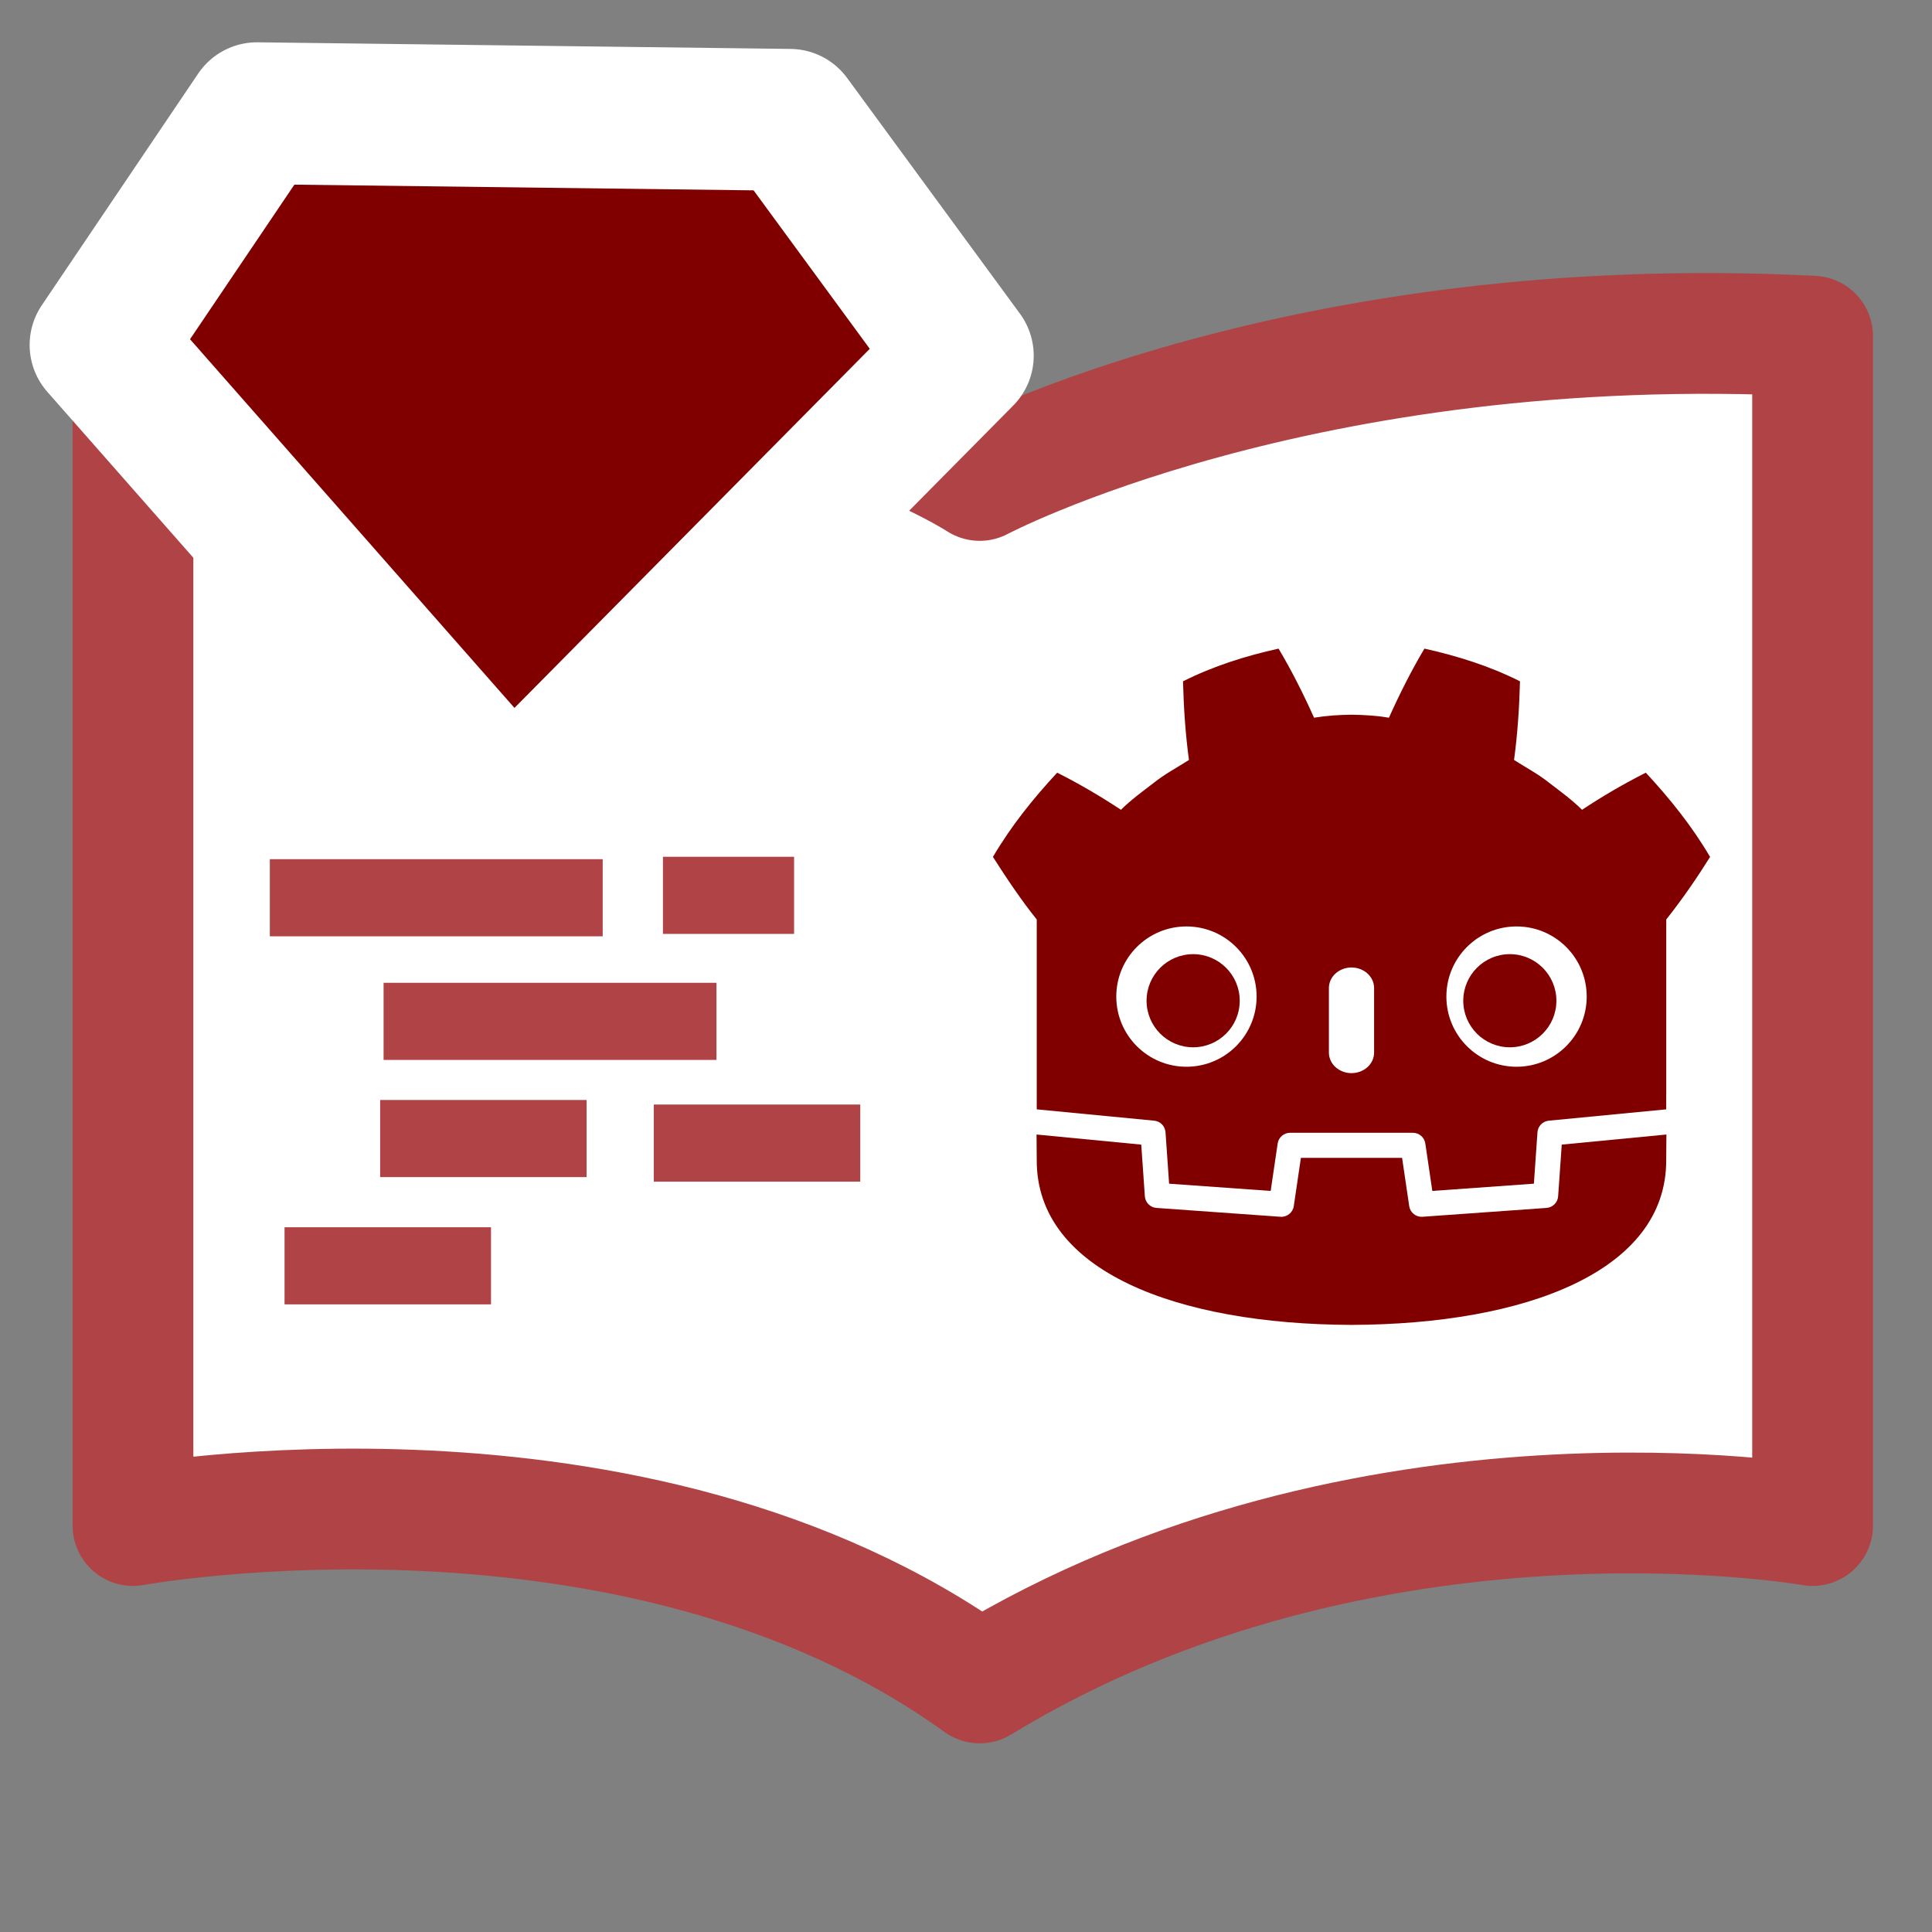 <?xml version="1.0" encoding="UTF-8" standalone="no"?>
<!-- Created with Inkscape (http://www.inkscape.org/) -->

<svg
   width="128"
   height="128"
   viewBox="0 0 33.867 33.867"
   version="1.1"
   id="svg1"
   xml:space="preserve"
   inkscape:version="1.4 (86a8ad7, 2024-10-11)"
   sodipodi:docname="icon.svg"
   xmlns:inkscape="http://www.inkscape.org/namespaces/inkscape"
   xmlns:sodipodi="http://sodipodi.sourceforge.net/DTD/sodipodi-0.dtd"
   xmlns="http://www.w3.org/2000/svg"
   xmlns:svg="http://www.w3.org/2000/svg"><rect x="0" y="0" width="33.867" height="33.867" fill="#808080" stroke="none"/><sodipodi:namedview
     id="namedview1"
     pagecolor="#ffffff"
     bordercolor="#000000"
     borderopacity="0.25"
     inkscape:showpageshadow="2"
     inkscape:pageopacity="0.0"
     inkscape:pagecheckerboard="0"
     inkscape:deskcolor="#d1d1d1"
     inkscape:document-units="mm"
     inkscape:zoom="2.5600281"
     inkscape:cx="55.07752"
     inkscape:cy="91.405247"
     inkscape:window-width="1920"
     inkscape:window-height="1010"
     inkscape:window-x="2553"
     inkscape:window-y="-6"
     inkscape:window-maximized="1"
     inkscape:current-layer="layer1" /><defs
     id="defs1" /><g
     inkscape:label="Layer 1"
     inkscape:groupmode="layer"
     id="layer1"><path
       id="rect1"
       style="fill:#ffffff;stroke:#b04345;stroke-width:2.117;stroke-linejoin:round;stroke-dasharray:none;stroke-opacity:1"
       d="m 2.331,5.893 c 9.934,-0.69 14.843,2.529 14.843,2.529 0,0 5.635,-2.989 14.6,-2.529 V 26.742 c 0,0 -7.816,-1.379 -14.6,2.759 -6.057,-4.368 -14.843,-2.759 -14.843,-2.759 z"
       sodipodi:nodetypes="ccccccc" /><g
       stroke-width="9.927"
       transform="matrix(0.012,0,0,0.012,17.431,9.641)"
       id="g10"><path
         d="m 981.396,817.189 c 0,0 -1.527,-9.37 -2.42,-9.285 l -170.022,16.404 c -13.529,1.306 -24.036,12.095 -24.985,25.652 l -4.671,66.948 -131.536,9.384 -8.947,-60.674 c -1.992,-13.496 -13.778,-23.669 -27.419,-23.669 H 431.949 c -13.637,0 -25.422,10.173 -27.414,23.669 l -8.952,60.674 -131.536,-9.384 -4.671,-66.948 c -0.949,-13.562 -11.456,-24.351 -24.985,-25.657 L 64.284,807.903 c -0.879,-0.085 -1.522,9.295 -2.401,9.295 l -0.23,36.794 144.064,23.232 4.718,67.544 c 0.954,13.674 11.987,24.731 25.671,25.713 l 181.154,12.922 c 0.686,0.047 1.363,0.075 2.039,0.075 13.613,0 25.38,-10.178 27.372,-23.674 l 9.205,-62.432 h 131.597 l 9.205,62.432 c 1.988,13.491 13.768,23.669 27.4,23.669 0.667,0 1.335,-0.024 1.988,-0.07 l 181.177,-12.922 c 13.679,-0.982 24.717,-12.039 25.671,-25.713 l 4.713,-67.544 144.003,-23.336 z"
         fill="#ffffff"
         id="path3"
         style="stroke-width:46.65" /><path
         d="m 61.881,539.751 v 223.271 28.359 25.807 c 0.507,0.005 1.015,0.024 1.518,0.07 L 233.486,833.659 c 8.909,0.86 15.892,8.031 16.513,16.959 l 5.244,75.082 148.368,10.587 10.22,-69.297 c 1.325,-8.985 9.032,-15.643 18.12,-15.643 h 179.448 c 9.083,0 16.79,6.659 18.115,15.643 l 10.22,69.297 148.373,-10.587 5.239,-75.082 c 0.625,-8.928 7.603,-16.094 16.513,-16.959 l 170.022,-16.4 c 0.503,-0.047 1.006,-0.066 1.513,-0.07 v -22.137 l 0.071,-0.024 V 539.751 c 23.951,-30.151 46.63,-63.41 64.006,-91.392 -26.554,-45.205 -59.091,-85.603 -93.869,-123.031 -32.254,16.235 -63.583,34.627 -93.173,54.199 -14.807,-14.717 -31.484,-26.756 -47.865,-39.341 -16.094,-12.927 -34.233,-22.405 -51.436,-33.448 5.122,-38.142 7.655,-75.693 8.674,-114.883 -44.387,-22.339 -91.721,-37.151 -139.6,-47.789 -19.116,32.128 -36.596,66.919 -51.821,100.931 -18.054,-3.017 -36.192,-4.135 -54.354,-4.351 v -0.028 c -0.127,0 -0.244,0.028 -0.352,0.028 -0.113,0 -0.23,-0.028 -0.343,-0.028 v 0.028 c -18.195,0.216 -36.319,1.335 -54.378,4.351 -15.216,-34.012 -32.687,-68.804 -51.831,-100.931 -47.855,10.639 -95.194,25.45 -139.576,47.789 1.015,39.19 3.548,76.74 8.684,114.883 -17.236,11.043 -35.351,20.521 -51.45,33.448 -16.357,12.584 -33.063,24.623 -47.874,39.341 -29.59,-19.572 -60.909,-37.964 -93.173,-54.199 -34.778,37.428 -67.295,77.826 -93.859,123.031 20.876,32.77 43.269,65.706 64.006,91.392 z"
         fill="#478cbf"
         id="path4"
         style="fill:#800000;stroke-width:46.65" /><path
         d="m 828.807,868.632 -5.268,75.481 c -0.634,9.097 -7.871,16.339 -16.968,16.992 l -181.172,12.927 c -0.442,0.033 -0.883,0.047 -1.32,0.047 -9.003,0 -16.771,-6.607 -18.101,-15.648 L 595.588,887.974 H 447.76 l -10.39,70.458 c -1.396,9.483 -9.873,16.301 -19.421,15.601 L 236.777,961.105 c -9.097,-0.653 -16.334,-7.894 -16.968,-16.992 L 214.541,868.632 61.6,853.887 c 0.07,16.437 0.282,34.444 0.282,38.03 0,161.526 204.903,239.164 459.479,240.056 h 0.31 0.315 c 254.576,-0.893 459.409,-78.531 459.409,-240.056 0,-3.651 0.221,-21.583 0.296,-38.03 z"
         fill="#478cbf"
         id="path5"
         style="fill:#800000;stroke-width:46.65" /><path
         d="m 383.064,652.372 c 0,56.633 -45.886,102.51 -102.501,102.51 -56.586,0 -102.487,-45.877 -102.487,-102.51 0,-56.596 45.9,-102.449 102.487,-102.449 56.614,0 102.501,45.853 102.501,102.449"
         fill="#ffffff"
         id="path6"
         style="stroke-width:46.65" /><path
         d="m 358.4,658.452 c 0,37.564 -30.445,68.01 -68.038,68.01 -37.574,0 -68.038,-30.445 -68.038,-68.01 0,-37.564 30.464,-68.038 68.038,-68.038 37.593,0 68.038,30.473 68.038,68.038"
         fill="#414042"
         id="path7"
         style="fill:#800000;stroke-width:46.65" /><path
         d="m 521.665,764.208 c -18.223,0 -32.992,-13.43 -32.992,-29.985 v -94.362 c 0,-16.541 14.769,-29.985 32.992,-29.985 18.223,0 33.025,13.444 33.025,29.985 v 94.362 c 0,16.555 -14.802,29.985 -33.025,29.985"
         fill="#ffffff"
         id="path8"
         style="stroke-width:46.65" /><path
         d="m 660.284,652.372 c 0,56.633 45.886,102.51 102.51,102.51 56.581,0 102.477,-45.877 102.477,-102.51 0,-56.596 -45.896,-102.449 -102.477,-102.449 -56.624,0 -102.51,45.853 -102.51,102.449"
         fill="#ffffff"
         id="path9"
         style="stroke-width:46.65" /><path
         d="m 684.954,658.452 c 0,37.564 30.436,68.01 68,68.01 37.602,0 68.038,-30.445 68.038,-68.01 0,-37.564 -30.436,-68.038 -68.038,-68.038 -37.564,0 -68,30.473 -68,68.038"
         fill="#414042"
         id="path10"
         style="fill:#800000;stroke-width:46.65" /></g><path
       id="path2"
       style="fill:#800000;stroke:#ffffff;stroke-width:2.487;stroke-linejoin:round;stroke-dasharray:none"
       inkscape:transform-center-x="-0.24283584"
       inkscape:transform-center-y="-1.2925372"
       d="M 16.877,6.235 8.965,14.231 1.763,6.047 4.505,1.985 13.846,2.101 Z"
       sodipodi:nodetypes="cccccc" /><g
       id="g13"
       transform="translate(0.048,0.486)"><rect
         style="fill:#b04345;fill-opacity:1;stroke:none;stroke-width:0.965;stroke-linejoin:round;stroke-dasharray:none;stroke-opacity:1"
         id="rect13"
         width="5.835"
         height="1.352"
         x="4.682"
         y="14.575" /><rect
         style="fill:#b04345;fill-opacity:1;stroke:none;stroke-width:0.965;stroke-linejoin:round;stroke-dasharray:none;stroke-opacity:1"
         id="rect13-6"
         width="5.835"
         height="1.352"
         x="6.676"
         y="16.742" /><rect
         style="fill:#b04345;fill-opacity:1;stroke:none;stroke-width:0.76;stroke-linejoin:round;stroke-dasharray:none;stroke-opacity:1"
         id="rect13-6-3"
         width="3.619"
         height="1.352"
         x="6.616"
         y="18.796" /><rect
         style="fill:#b04345;fill-opacity:1;stroke:none;stroke-width:0.76;stroke-linejoin:round;stroke-dasharray:none;stroke-opacity:1"
         id="rect13-6-3-6"
         width="3.619"
         height="1.352"
         x="11.413"
         y="18.876" /><rect
         style="fill:#b04345;fill-opacity:1;stroke:none;stroke-width:0.76;stroke-linejoin:round;stroke-dasharray:none;stroke-opacity:1"
         id="rect13-6-3-6-6"
         width="3.619"
         height="1.352"
         x="4.94"
         y="21.027" /><rect
         style="fill:#b04345;fill-opacity:1;stroke:none;stroke-width:0.606;stroke-linejoin:round;stroke-dasharray:none;stroke-opacity:1"
         id="rect13-1"
         width="2.299"
         height="1.352"
         x="11.573"
         y="14.533" /></g></g></svg>
